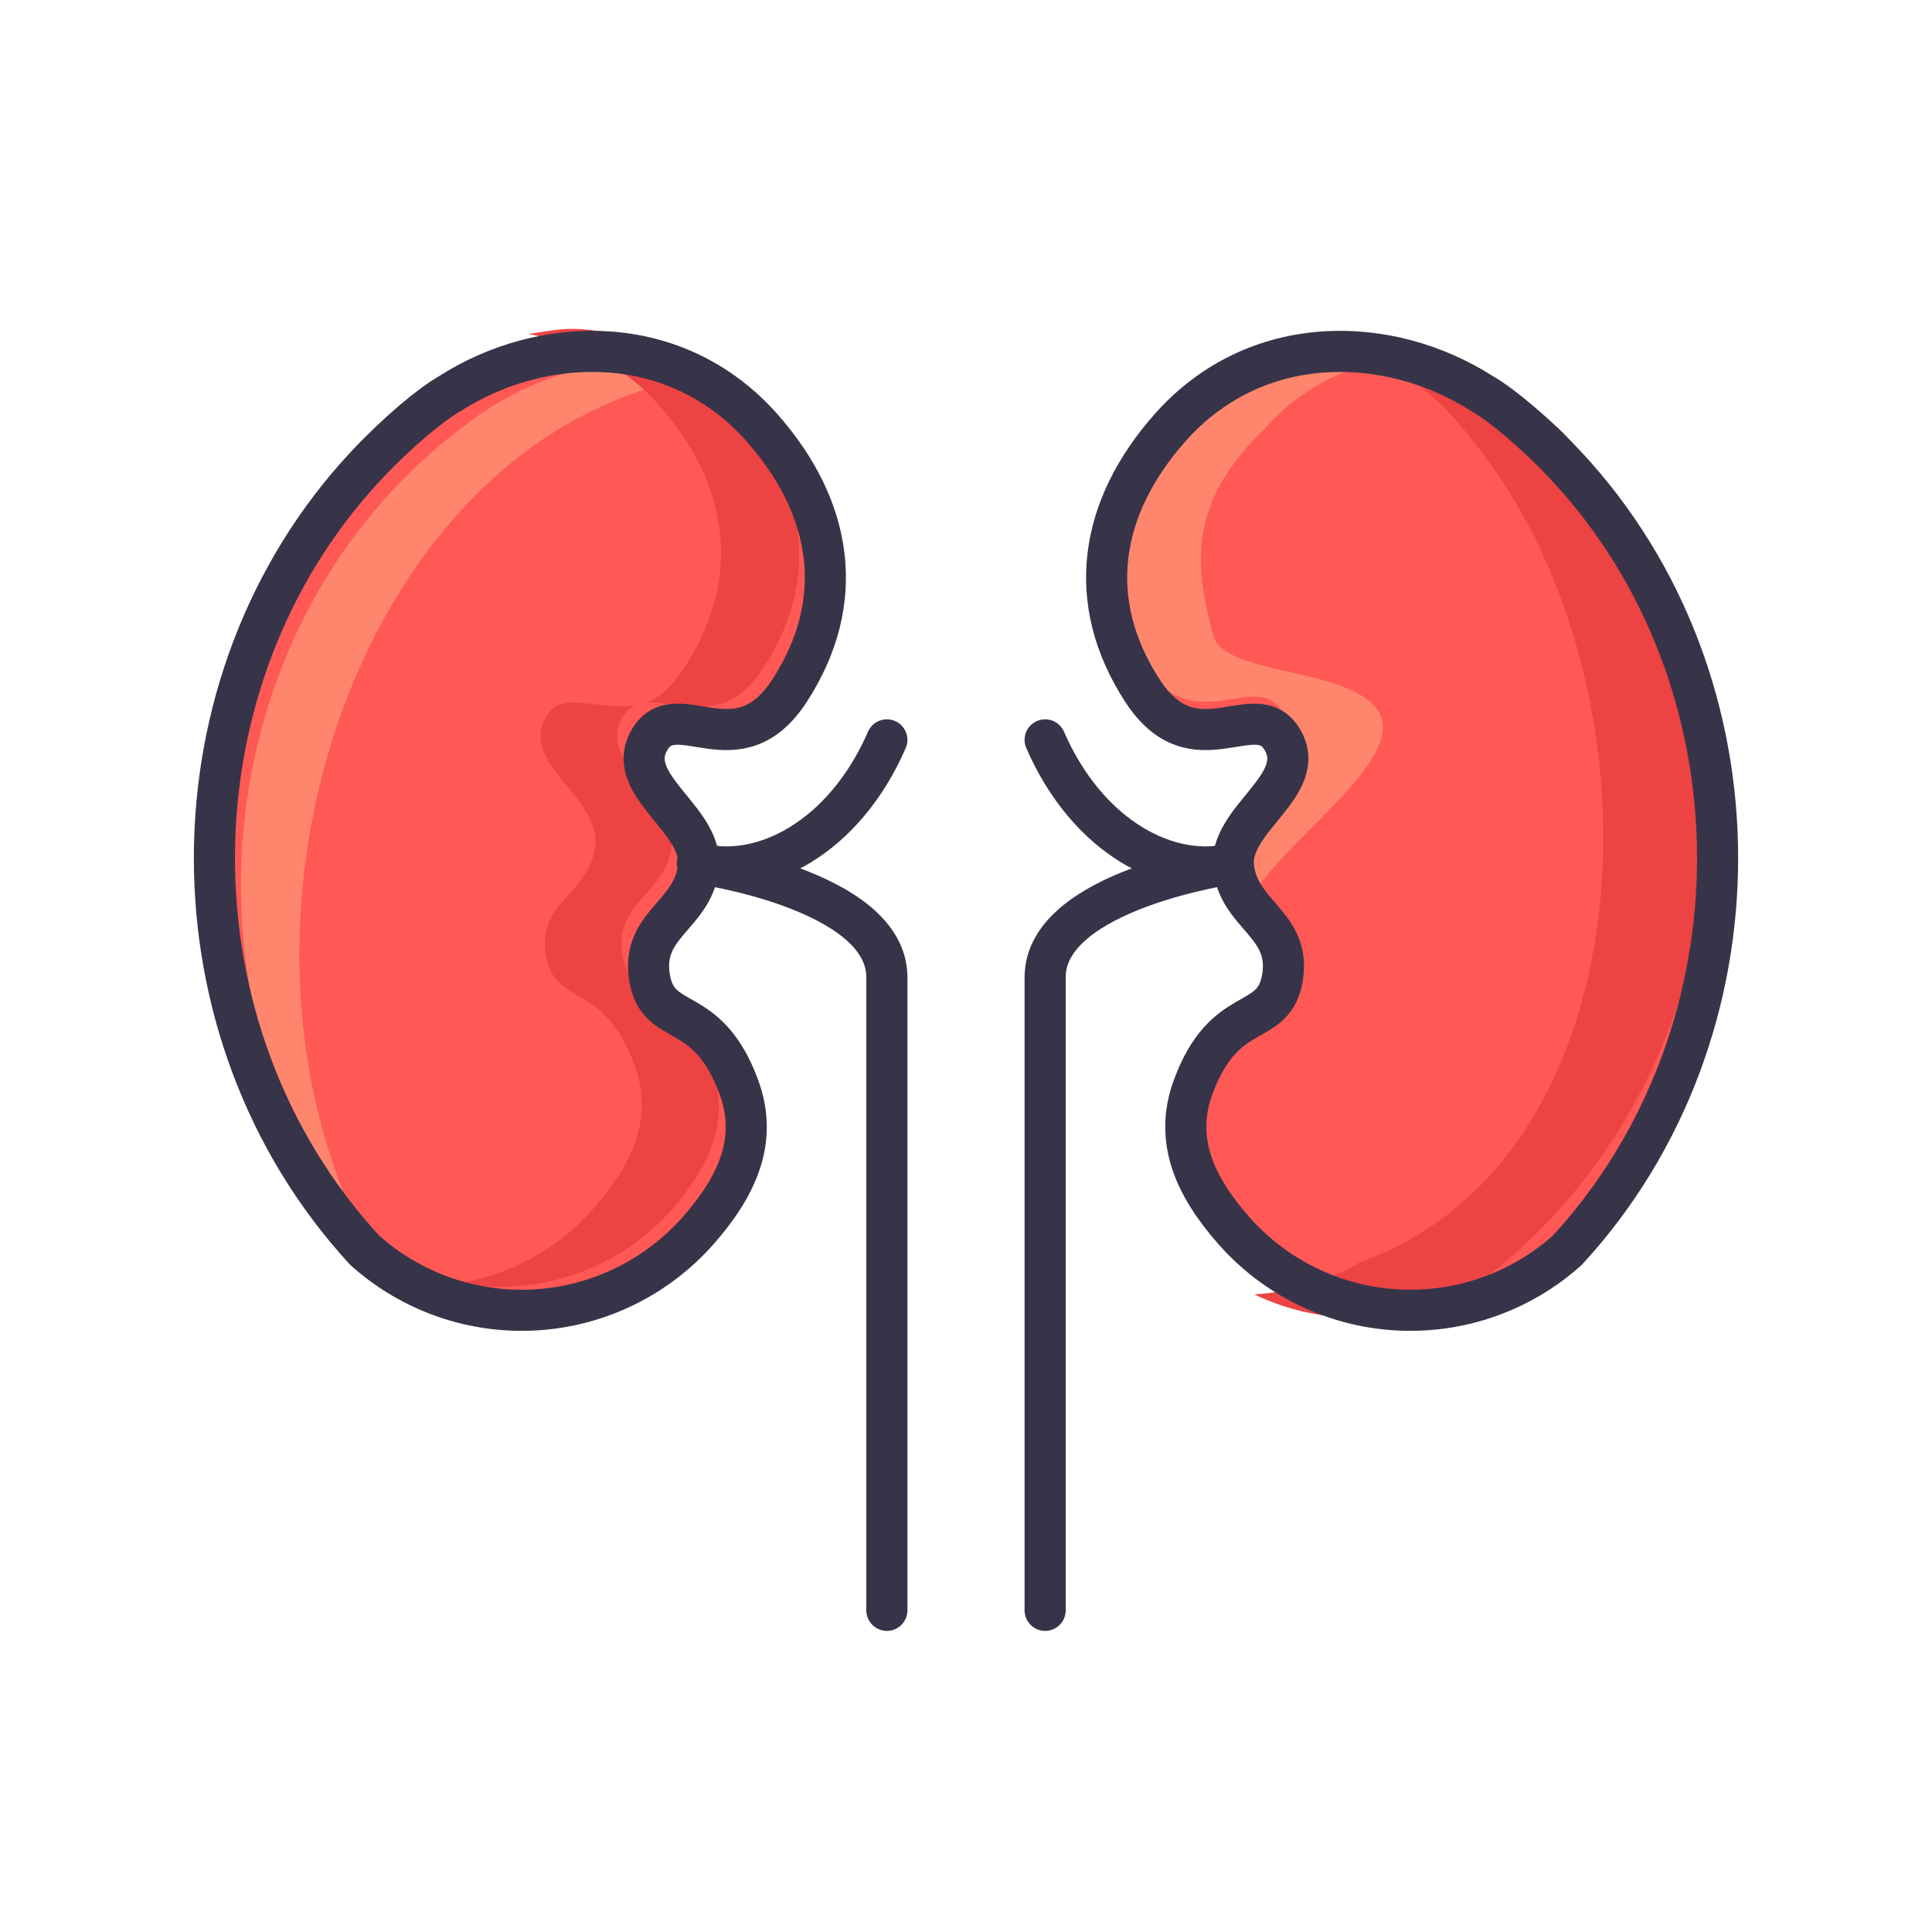 <svg width="47" height="47" viewBox="0 0 47 47" fill="none" xmlns="http://www.w3.org/2000/svg">
<path d="M8.912 11.321C9.657 10.524 10.49 9.833 10.933 9.583C13.209 8.12 16.46 8.045 18.549 10.419C20.25 12.351 20.624 14.623 19.205 16.806C17.94 18.752 16.445 16.891 15.8 18C15.155 19.108 17.126 19.928 16.991 21.099C16.857 22.269 15.592 22.485 15.8 23.775C16.008 25.064 17.205 24.339 17.979 26.458C18.456 27.767 17.902 28.895 16.98 29.941C16.48 30.506 15.874 30.968 15.195 31.298C14.516 31.629 13.779 31.822 13.026 31.866C12.272 31.91 11.517 31.805 10.805 31.556C10.092 31.307 9.436 30.92 8.873 30.416C3.976 25.095 4.005 16.565 8.912 11.321Z" fill="#FF5855"/>
<path d="M21.575 17.999C20.545 20.367 18.549 21.422 16.964 20.999C16.964 20.999 21.575 21.636 21.575 23.775V39.175" stroke="#373449" stroke-linecap="round" stroke-linejoin="round"/>
<path d="M38.09 11.321C37.345 10.524 36.51 9.833 36.067 9.583C33.791 8.12 30.542 8.045 28.451 10.419C26.749 12.351 26.376 14.623 27.795 16.806C29.059 18.752 30.555 16.891 31.2 18C31.845 19.108 29.874 19.928 30.009 21.099C30.143 22.269 31.408 22.485 31.2 23.775C30.992 25.064 29.795 24.339 29.021 26.458C28.546 27.767 29.098 28.895 30.02 29.941C30.52 30.506 31.126 30.968 31.805 31.298C32.483 31.629 33.221 31.822 33.974 31.866C34.728 31.91 35.483 31.805 36.195 31.556C36.908 31.307 37.564 30.92 38.127 30.416C43.024 25.095 42.995 16.563 38.088 11.319L38.09 11.321Z" fill="#FF5855"/>
<path d="M25.425 17.999C26.455 20.367 28.451 21.422 30.036 20.999C30.036 20.999 25.425 21.636 25.425 23.775V39.175" stroke="#373449" stroke-linecap="round" stroke-linejoin="round"/>
<path d="M30.604 21.601C31.37 20.371 34.196 18.438 33.549 17.33C32.906 16.223 29.787 16.452 29.52 15.466C29.044 13.707 28.902 12.224 30.782 10.413C31.61 9.471 32.669 8.965 33.732 8.728C33.218 8.632 32.688 8.511 32.167 8.547C31.452 8.595 30.755 8.785 30.115 9.105C29.475 9.426 28.904 9.87 28.438 10.413C26.736 12.346 26.357 13.945 27.776 16.128C29.04 18.073 30.559 16.223 31.204 17.331C31.849 18.438 29.866 19.95 30.001 21.12" fill="#FF866C"/>
<path d="M34.172 8.615C33.827 8.577 33.479 8.57 33.133 8.596C33.812 8.898 34.404 9.227 34.939 9.733C35.328 10.06 36.088 10.979 36.671 11.899C40.544 18.028 39.748 28.322 33.112 30.695C32.322 31.164 31.43 31.436 30.513 31.488C32.188 32.295 34.209 32.268 35.949 31.232C41.751 26.916 43.295 18.488 39.451 12.425C38.866 11.504 38.213 10.671 37.824 10.342C36.821 9.392 35.542 8.785 34.172 8.609V8.615Z" fill="#ED4343"/>
<path d="M38.09 11.321C37.345 10.524 36.51 9.833 36.067 9.583C33.791 8.12 30.542 8.045 28.451 10.419C26.749 12.351 26.376 14.623 27.795 16.806C29.059 18.752 30.555 16.891 31.2 18C31.845 19.108 29.874 19.928 30.009 21.099C30.143 22.269 31.408 22.485 31.2 23.775C30.992 25.064 29.795 24.339 29.021 26.458C28.546 27.767 29.098 28.895 30.02 29.941C30.52 30.506 31.126 30.968 31.805 31.298C32.483 31.629 33.221 31.822 33.974 31.866C34.728 31.91 35.483 31.805 36.195 31.556C36.908 31.307 37.564 30.92 38.127 30.416C43.024 25.095 42.995 16.563 38.088 11.319L38.09 11.321Z" stroke="#373449" stroke-linecap="round" stroke-linejoin="round"/>
<path d="M9.093 30.562C4.659 22.548 8.766 10.397 17.155 9.131C16.884 9.05 16.606 8.93 16.327 8.89C14.98 8.698 13.601 8.986 12.414 9.635C11.955 9.853 11.049 10.488 10.25 11.229C4.981 16.105 4.374 24.651 8.879 30.31" fill="#FF866C"/>
<path d="M14.119 8.006C13.678 7.976 13.291 8.062 12.856 8.126C14.004 8.33 15.155 8.857 16.044 9.87C17.746 11.803 18.066 14.066 16.647 16.248C16.345 16.71 16.056 16.966 15.742 17.089C16.495 17.054 17.623 17.705 18.572 16.248C19.989 14.065 19.611 11.803 17.91 9.87C16.943 8.771 15.58 8.102 14.119 8.006ZM13.879 17.091C13.628 17.11 13.438 17.174 13.278 17.451C12.633 18.56 14.616 19.409 14.481 20.579C14.346 21.749 13.068 21.936 13.278 23.226C13.486 24.516 14.67 23.813 15.444 25.933C15.919 27.242 15.34 28.377 14.419 29.423C13.56 30.39 12.391 31.029 11.112 31.227C12.999 31.542 14.995 30.957 16.345 29.423C17.265 28.377 17.784 27.242 17.307 25.933C16.533 23.813 15.349 24.516 15.141 23.226C14.933 21.936 16.21 21.749 16.345 20.579C16.479 19.409 14.496 18.56 15.141 17.451C15.214 17.326 15.318 17.223 15.444 17.151C14.872 17.251 14.317 17.07 13.879 17.091Z" fill="#ED4343"/>
<path d="M8.912 11.321C9.657 10.524 10.49 9.833 10.933 9.583C13.209 8.12 16.46 8.045 18.549 10.419C20.25 12.351 20.624 14.623 19.205 16.806C17.94 18.752 16.445 16.891 15.8 18C15.155 19.108 17.126 19.928 16.991 21.099C16.857 22.269 15.592 22.485 15.8 23.775C16.008 25.064 17.205 24.339 17.979 26.458C18.456 27.767 17.902 28.895 16.98 29.941C16.48 30.506 15.874 30.968 15.195 31.298C14.516 31.629 13.779 31.822 13.026 31.866C12.272 31.91 11.517 31.805 10.805 31.556C10.092 31.307 9.436 30.92 8.873 30.416C3.976 25.095 4.005 16.565 8.912 11.321Z" stroke="#373449" stroke-linecap="round" stroke-linejoin="round"/>
</svg>
